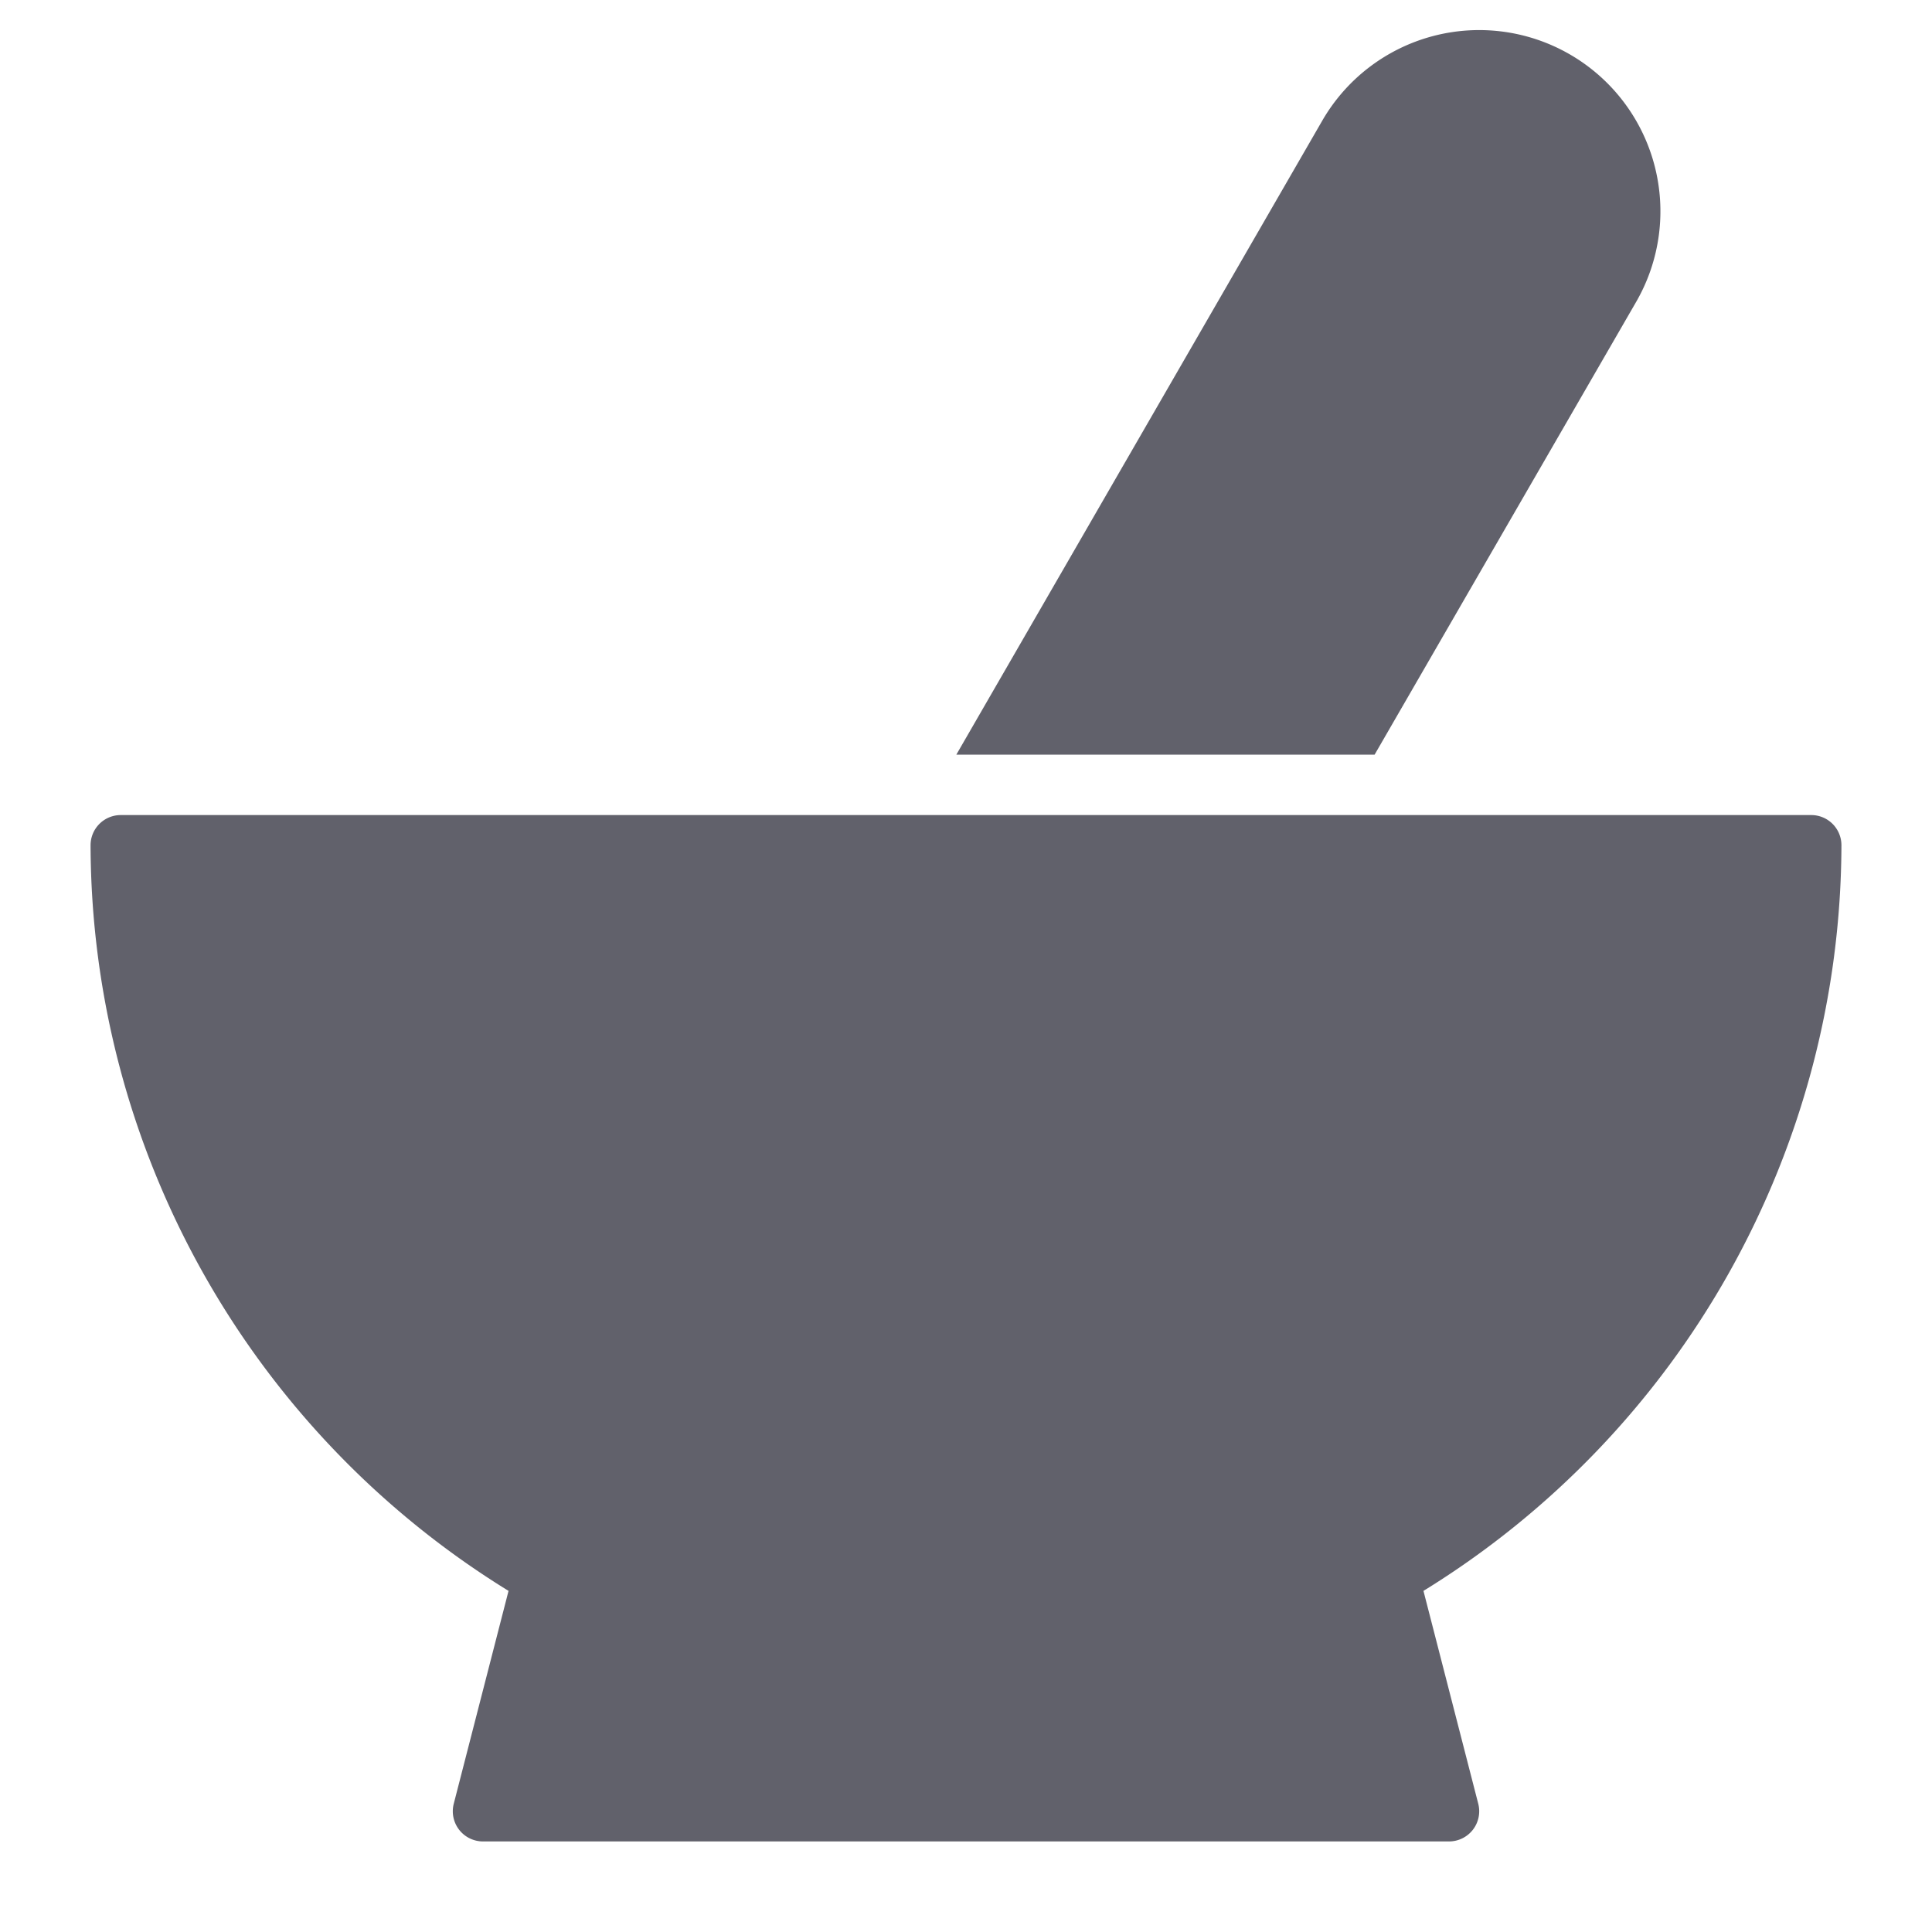 <svg xmlns="http://www.w3.org/2000/svg" height="64" width="64" viewBox="0 0 64 64"><title>mortar 2</title><g fill="#61616b" class="nc-icon-wrapper"><path d="M61,28a1,1,0,0,0-1-1H4a1,1,0,0,0-1,1A29.1,29.1,0,0,0,16.846,52.7l-1.815,7.052A1,1,0,0,0,16,61H48a1,1,0,0,0,.969-1.249L47.154,52.7A29.1,29.1,0,0,0,61,28Z" fill="#61616b"></path> <path d="M45.535,25,54.2,10A6,6,0,0,0,43.8,4L31.679,25Z" fill="#61616b" data-color="color-2"></path></g></svg>